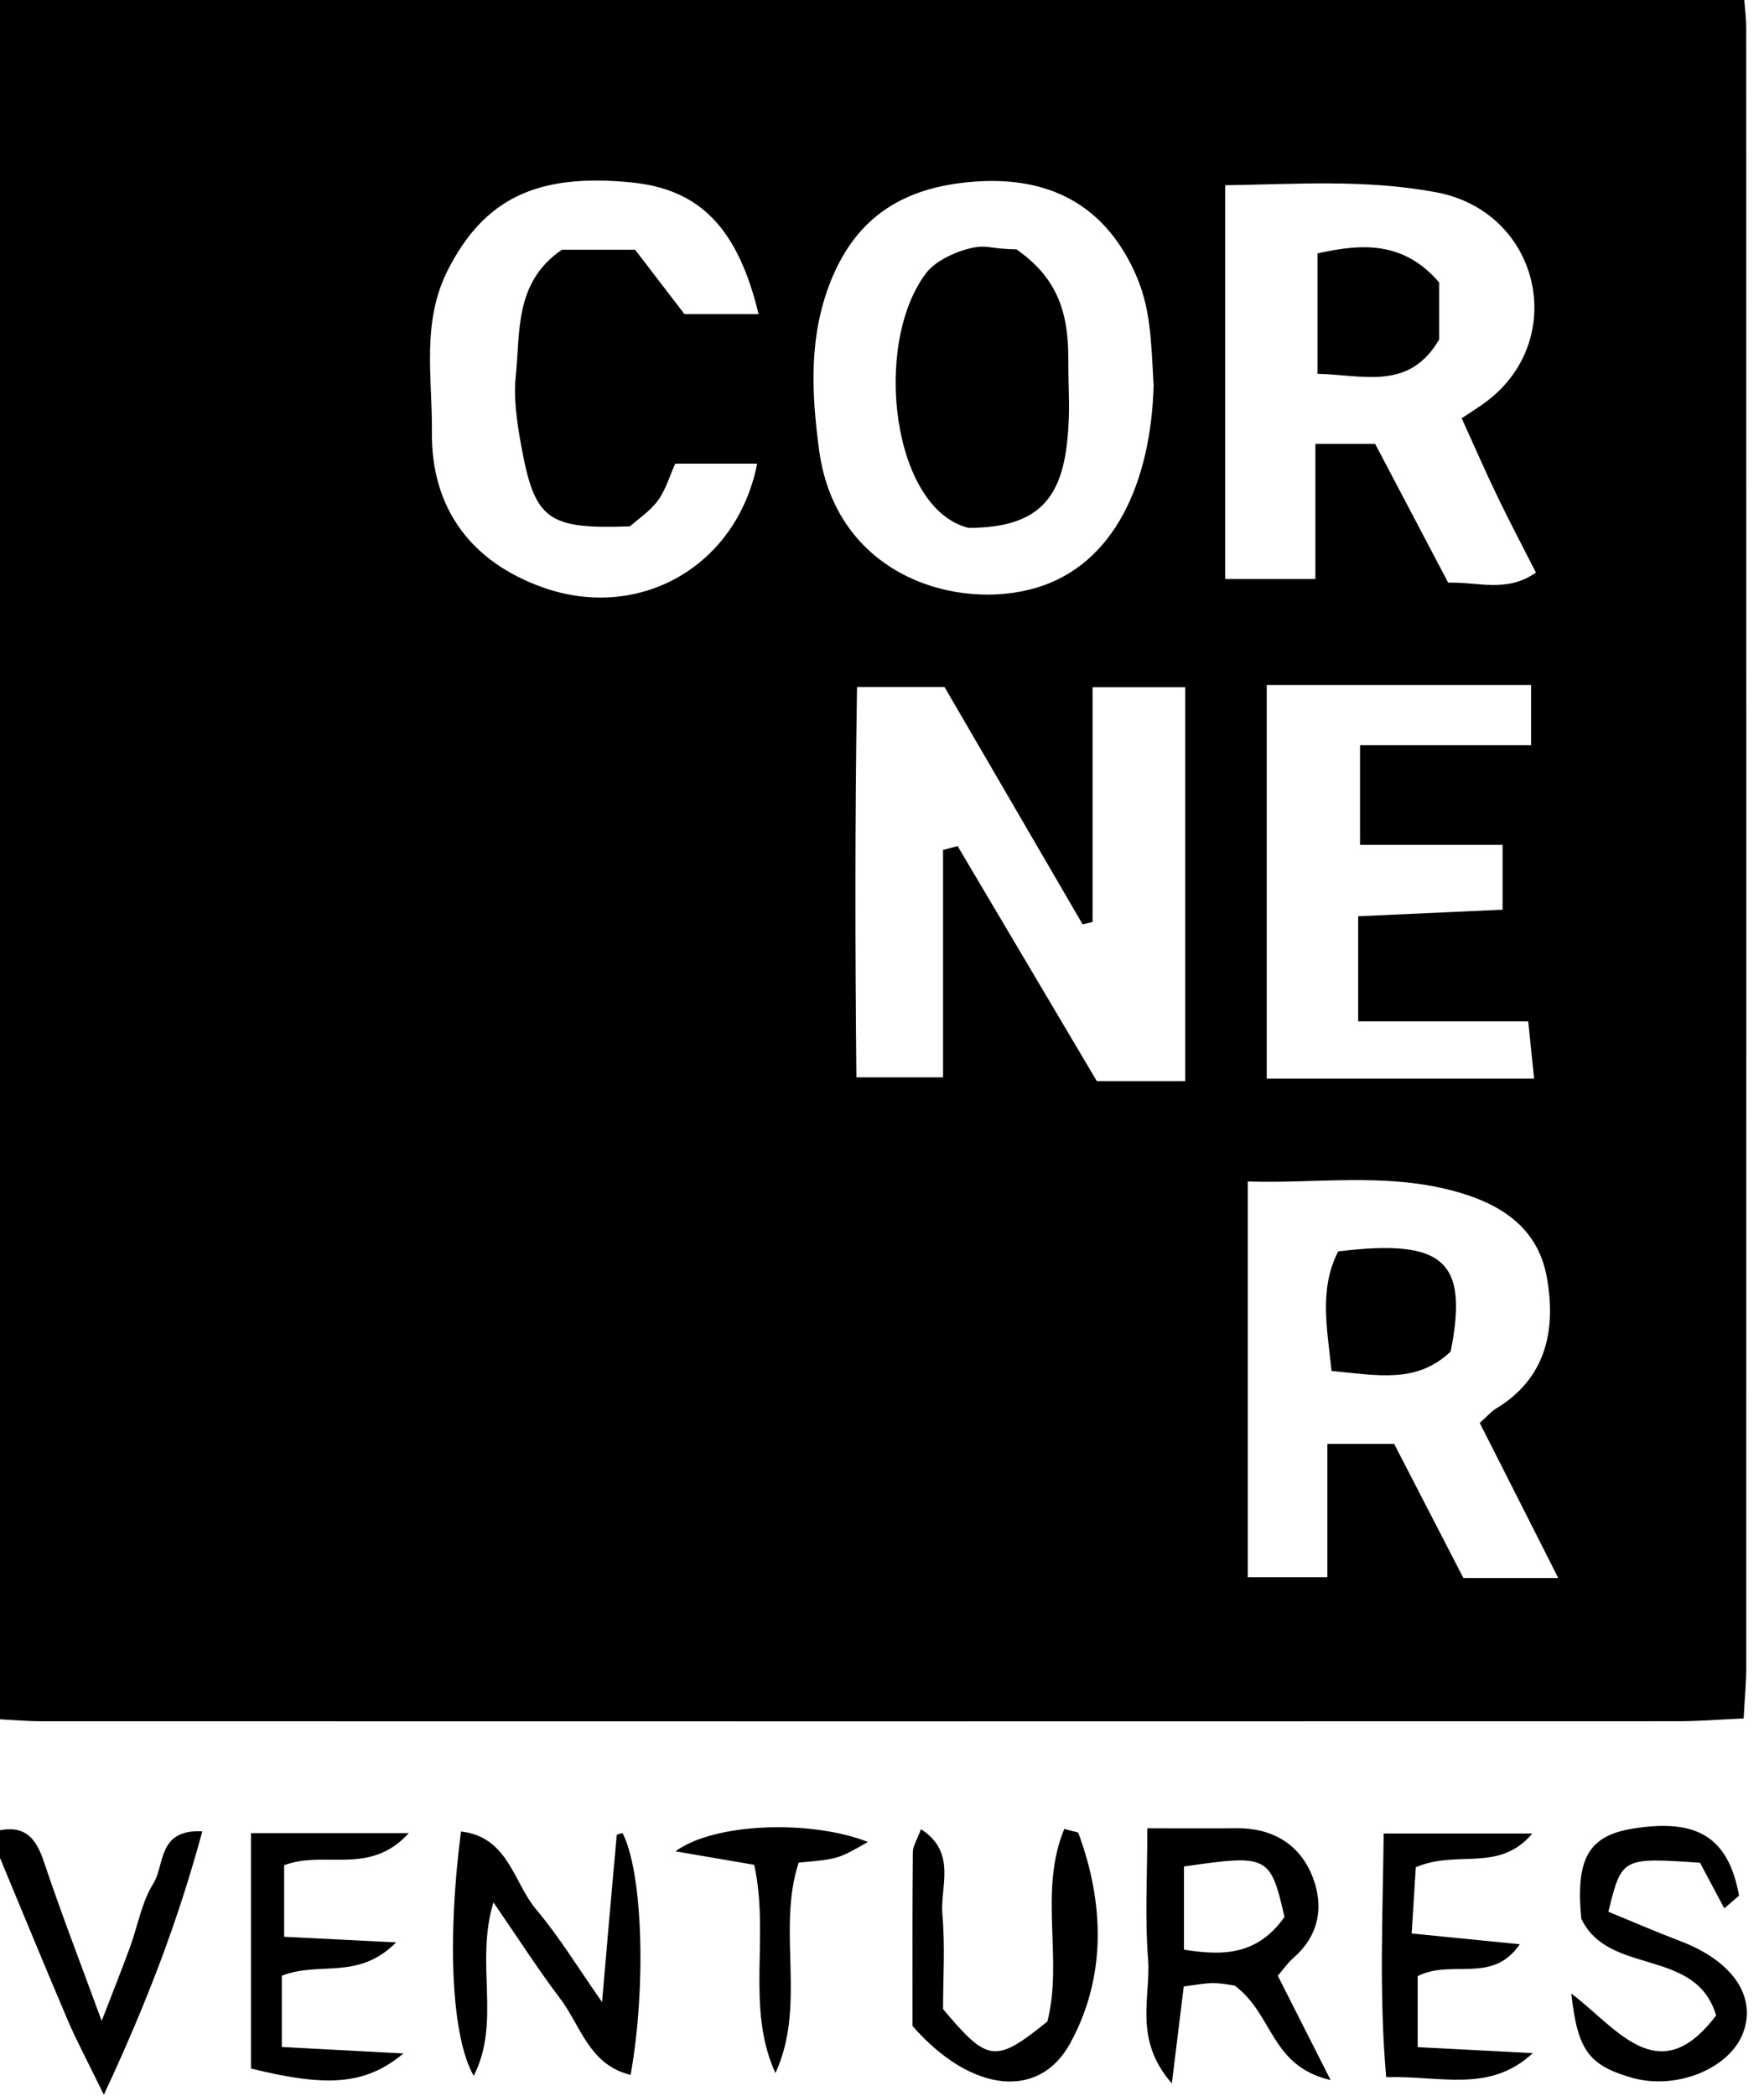 <svg width="101" height="120" viewBox="0 0 101 120" fill="none" xmlns="http://www.w3.org/2000/svg">
<path fill-rule="evenodd" clip-rule="evenodd" d="M43.434 17.984C42.239 13.026 40.051 10.845 36.199 10.449C30.736 9.888 27.727 11.391 25.658 15.425C24.109 18.446 24.763 21.625 24.729 24.737C24.681 29.111 26.991 32.174 31.077 33.626C36.588 35.583 42.183 32.448 43.352 26.543H38.661C38.331 27.272 38.116 28.047 37.669 28.653C37.215 29.268 36.534 29.716 36.069 30.132C31.322 30.296 30.611 29.775 29.829 25.439C29.597 24.154 29.4 22.806 29.532 21.523C29.792 18.977 29.454 16.151 32.174 14.295H36.362L39.191 17.984H43.434ZM72.529 39.213V61.748H87.837L87.5 58.47H77.764V52.453L86.031 52.076V48.368H77.871V42.659H87.663V39.213H72.529ZM66.055 22.131C65.901 19.431 65.901 17.591 64.943 15.522C63.16 11.672 59.989 10.06 55.697 10.405C51.806 10.717 49.062 12.354 47.57 16.08C46.295 19.261 46.464 22.513 46.898 25.755C47.864 32.968 54.793 35.008 59.353 33.642C63.787 32.314 65.913 27.624 66.055 21.992V22.131ZM76 82.657H79.824L83.789 90.336H89.221L84.725 81.456C85.229 81.001 85.398 80.791 85.614 80.662C88.554 78.915 89.102 76.107 88.566 73.12C88.046 70.224 85.855 68.854 83.092 68.14C79.204 67.135 75.363 67.76 71.442 67.636V90.29H76V82.657ZM78.736 25.411L82.917 33.355C84.638 33.305 86.28 33.948 87.942 32.779C87.135 31.192 86.41 29.818 85.736 28.421C85.075 27.047 84.466 25.65 83.689 23.943C84.257 23.561 84.715 23.287 85.137 22.965C89.836 19.393 88.166 12.112 82.219 11.005C78.148 10.249 74.214 10.547 70.148 10.605V33.146H75.314V25.411H78.736ZM67.861 61.891V39.338H62.557V52.783L61.986 52.913L54.079 39.328H49.07C48.947 46.972 48.96 54.299 49.034 61.676H53.996V48.655L54.829 48.433C57.522 52.977 60.213 57.522 62.801 61.891H67.861ZM0 0H99.872C99.91 0.525 99.981 1.051 99.981 1.578C99.987 32.873 99.99 64.169 99.983 95.464C99.983 96.352 99.895 97.241 99.834 98.373C98.434 98.436 97.279 98.534 96.123 98.534C64.871 98.543 33.62 98.542 2.368 98.535C1.579 98.535 0.789 98.462 0 98.423V0H0ZM0 104.772C1.49 104.492 2.09 105.297 2.524 106.605C3.474 109.449 4.561 112.246 5.821 115.69C6.511 113.906 6.991 112.705 7.436 111.49C7.888 110.257 8.108 108.89 8.789 107.807C9.437 106.779 9.01 104.701 11.584 104.837C10.22 109.867 8.479 114.492 5.946 119.918C4.966 117.908 4.374 116.81 3.887 115.668C2.567 112.576 1.293 109.463 0 106.36V104.772H0ZM34.471 114.611C34.767 111.184 35.031 108.117 35.311 105.051C35.315 105.003 35.528 104.974 35.643 104.936C36.783 107.12 37.024 113.618 36.108 118.779C33.732 118.215 33.243 115.952 32.069 114.404C30.819 112.757 29.702 111.007 28.252 108.904C27.188 112.393 28.705 115.742 27.123 118.833C25.851 116.612 25.591 111.076 26.393 104.847C29.1 105.146 29.403 107.774 30.703 109.315C32.038 110.895 33.121 112.689 34.471 114.611ZM73.545 109.74C72.741 106.219 72.601 106.149 67.791 106.85V111.61C70.127 111.992 72.023 111.88 73.545 109.74ZM70.702 113.67C70.506 113.645 69.992 113.53 69.478 113.527C68.968 113.524 68.456 113.634 67.778 113.715L67.095 119.265C64.863 116.725 65.907 114.3 65.733 112.128C65.548 109.802 65.691 107.448 65.691 104.662C67.683 104.662 69.229 104.676 70.774 104.658C72.834 104.635 74.406 105.555 75.144 107.416C75.811 109.101 75.547 110.796 74.042 112.094C73.747 112.348 73.524 112.684 73.162 113.104L76.186 119.076C72.733 118.272 72.93 115.344 70.702 113.671V113.67ZM52.248 115.98C52.248 112.607 52.236 109.318 52.266 106.03C52.269 105.668 52.513 105.31 52.731 104.715C54.805 106.043 53.819 108.007 53.958 109.593C54.118 111.421 53.995 113.275 53.995 115.008C56.56 118.076 57 118.122 59.968 115.725C60.883 112.159 59.448 108.271 60.938 104.699C61.512 104.864 61.72 104.869 61.746 104.94C63.252 109.011 63.334 113.204 61.281 116.96C59.477 120.264 55.562 119.77 52.248 115.98ZM98.727 109.246L97.337 106.636C92.858 106.331 92.858 106.331 92.088 109.439C93.419 109.984 94.806 110.586 96.217 111.124C99.181 112.254 100.581 114.267 99.811 116.352C99.041 118.434 95.953 119.678 93.403 118.934C90.983 118.227 90.321 117.38 89.968 114.121C92.596 116.108 94.972 119.729 98.259 115.375C97.092 111.454 92.116 113.141 90.539 109.838C90.209 106.428 90.937 105.1 93.47 104.684C97.191 104.074 98.967 105.19 99.57 108.519L98.727 109.246ZM16.136 113.104V117.182L23.103 117.552C20.944 119.337 18.797 119.509 14.369 118.415V104.94H23.407C21.15 107.417 18.602 105.893 16.27 106.777V110.872L22.682 111.194C20.489 113.398 18.314 112.248 16.136 113.105V113.104ZM87.735 104.962C85.819 107.232 83.423 105.867 81.063 106.894L80.827 110.684L87.017 111.3C85.441 113.608 83.147 112.135 81.171 113.124V117.191L87.763 117.533C85.288 119.839 82.487 118.816 79.367 118.91C78.956 114.226 79.169 109.71 79.225 104.962H87.735ZM43.183 106.754L38.675 105.981C40.929 104.329 46.468 104.174 49.692 105.445C47.996 106.422 47.996 106.422 45.728 106.63C44.461 110.505 46.196 114.776 44.398 118.677C42.681 114.919 44.083 110.86 43.183 106.754Z" fill="black"/>
<path fill-rule="evenodd" clip-rule="evenodd" d="M82.4 19.437C80.687 22.367 78.11 21.47 75.438 21.398V14.506C78.021 13.926 80.375 13.813 82.4 16.169V19.437ZM76.62 71.638C82.681 70.896 84.091 72.185 83.06 77.37C81.088 79.25 78.775 78.711 76.24 78.482C75.99 76.052 75.51 73.798 76.62 71.638ZM61.168 20.512C61.168 22.428 61.256 23.072 61.168 24.509C60.935 28.296 59.714 30.218 55.454 30.218C51.084 29.15 49.929 19.712 53.031 15.629C53.581 14.903 54.868 14.318 55.845 14.155C56.552 14.036 56.697 14.245 58.198 14.275C60.534 15.901 61.168 17.869 61.168 20.512Z" fill="black"/>
</svg>
